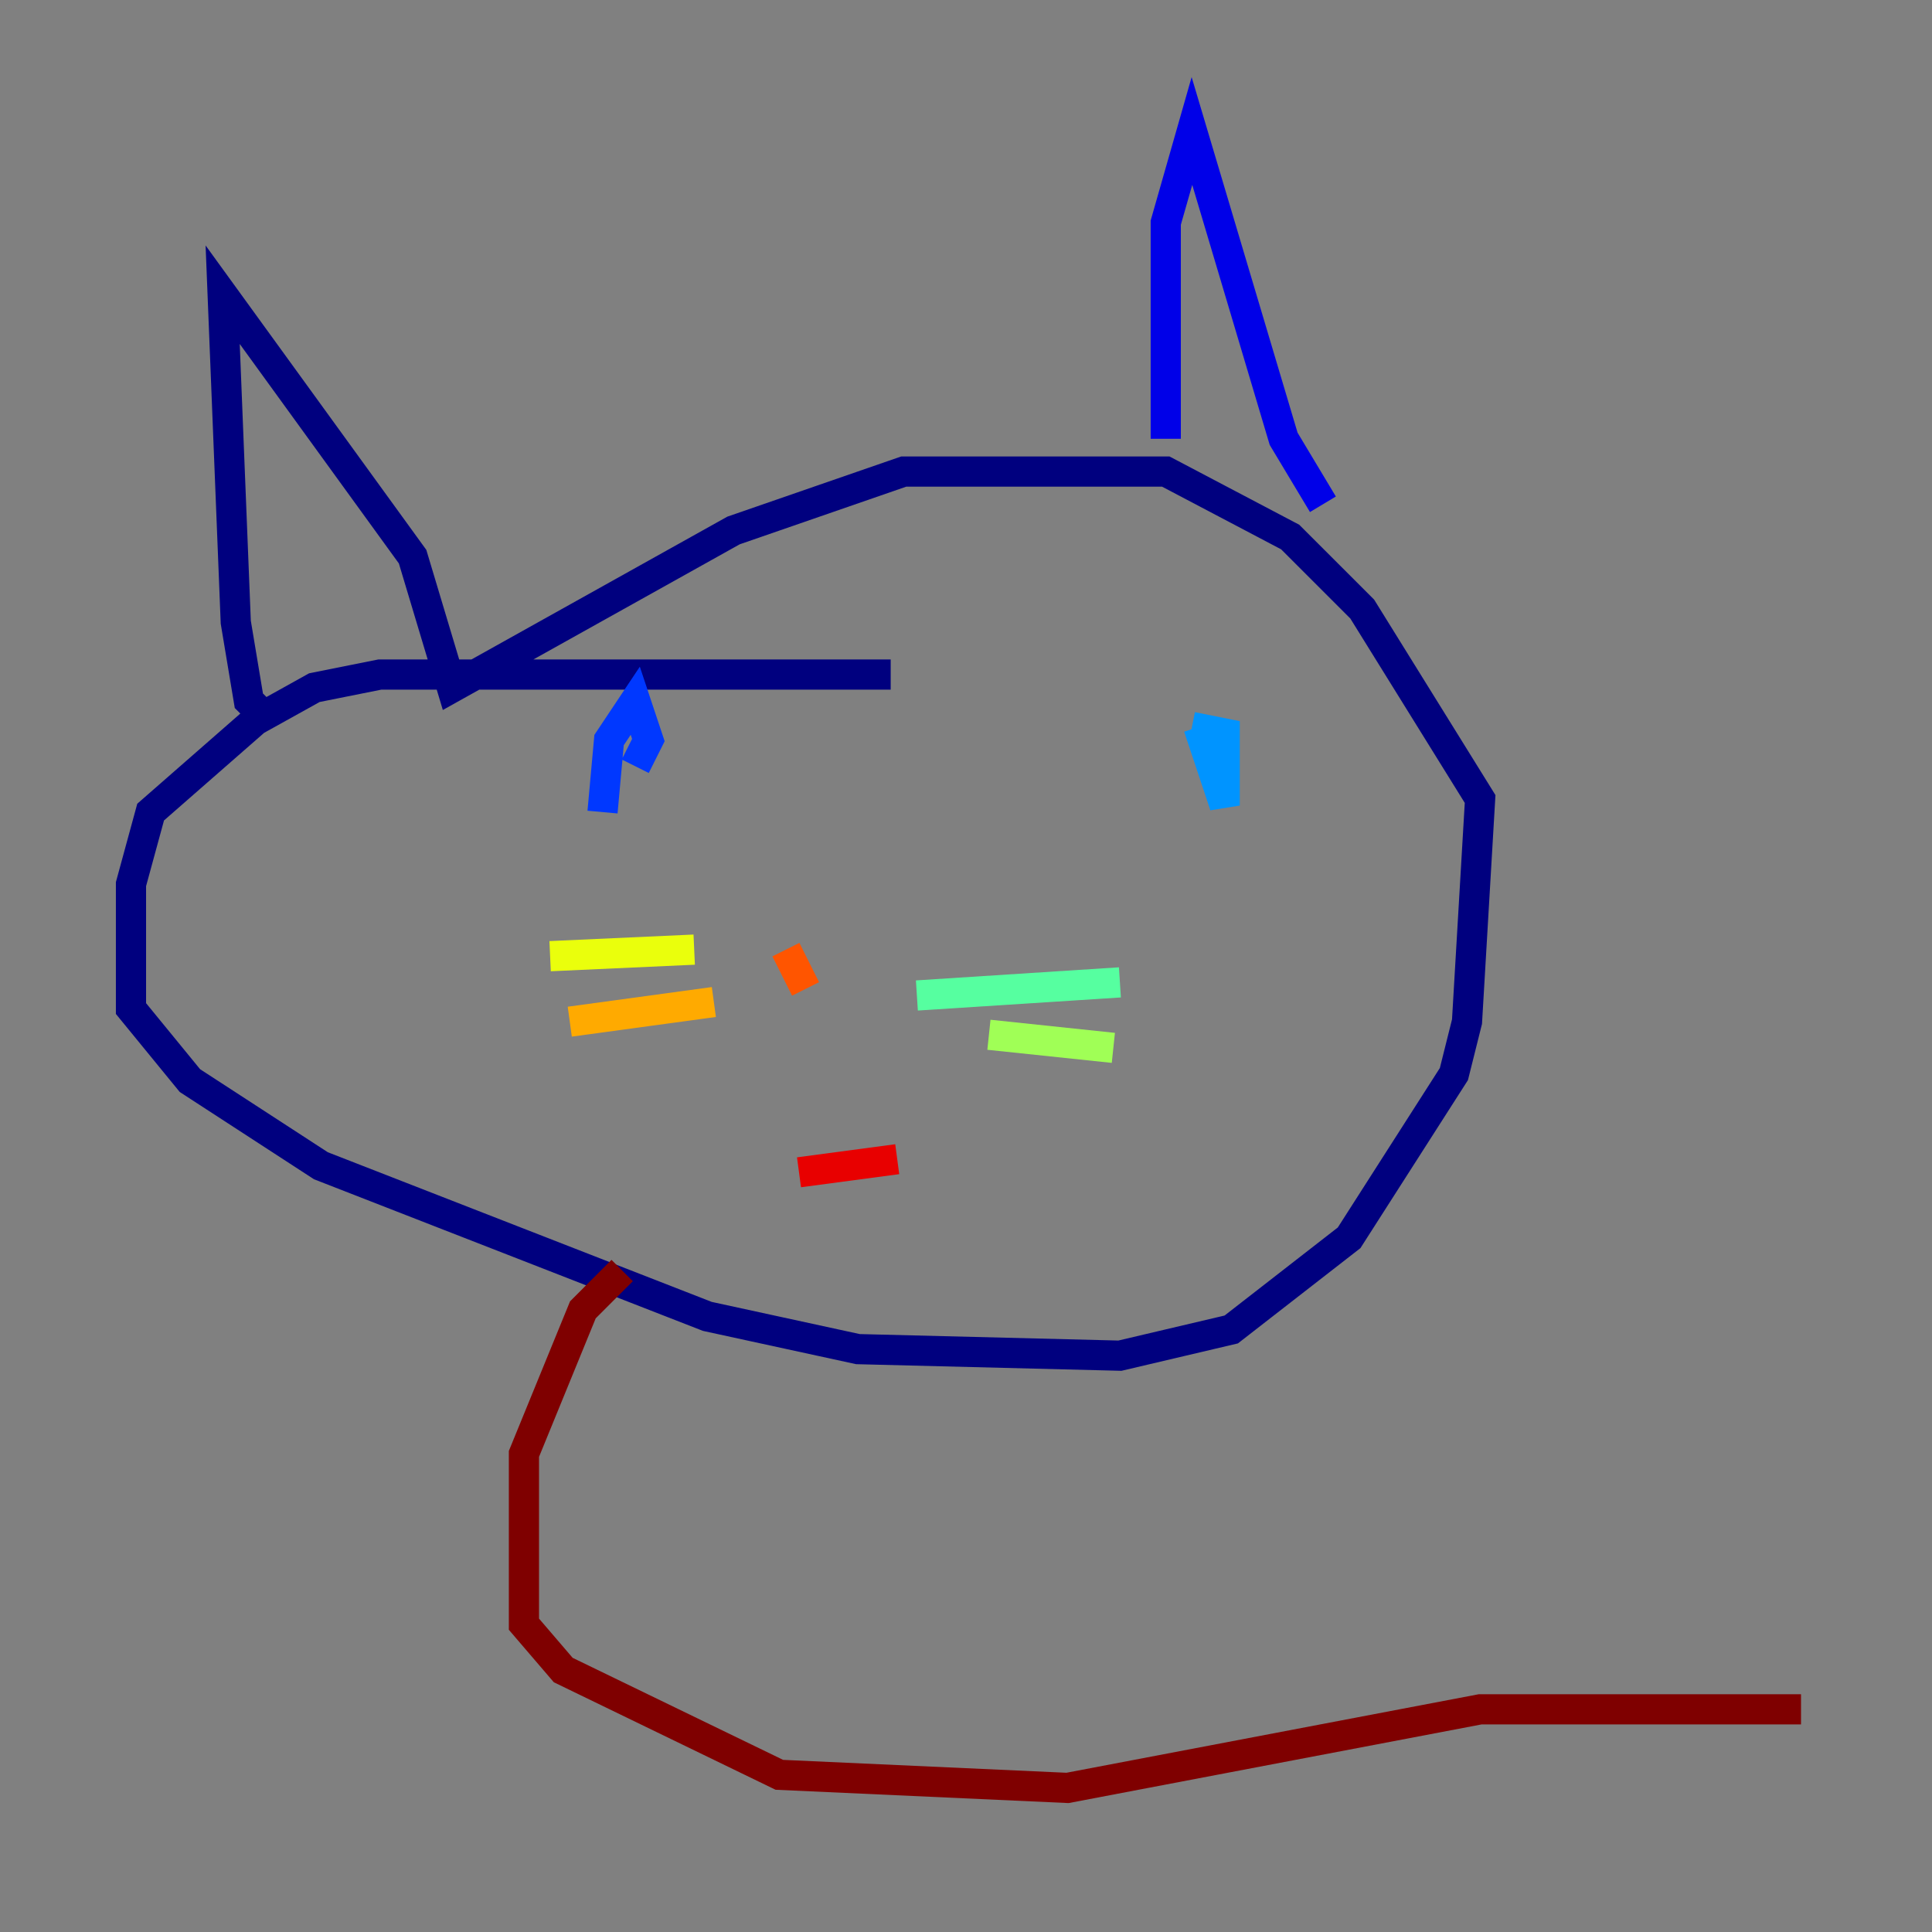 <?xml version="1.0" encoding="utf-8" ?>
<svg baseProfile="tiny" height="128" version="1.2" viewBox="0,0,128,128" width="128" xmlns="http://www.w3.org/2000/svg" xmlns:ev="http://www.w3.org/2001/xml-events" xmlns:xlink="http://www.w3.org/1999/xlink"><rect x="0" y="0" width="128" height="128" fill="#808080" stroke="none"/><defs /><polyline fill="none" points="59.01,44.691 25.166,44.691 20.827,45.559 16.922,47.729 9.98,53.803 8.678,58.576 8.678,66.82 12.583,71.593 21.261,77.234 46.861,87.214 56.841,89.383 74.197,89.817 81.573,88.081 89.383,82.007 96.325,71.159 97.193,67.688 98.061,52.936 90.251,40.352 85.478,35.58 77.234,31.241 59.878,31.241 48.597,35.146 29.939,45.559 27.336,36.881 14.752,19.525 15.62,41.22 16.488,46.427 17.79,47.729" stroke="#00007f" stroke-width="2" /><polyline fill="none" points="77.234,29.071 77.234,14.752 78.969,8.678 85.044,29.071 87.647,33.41" stroke="#0000e8" stroke-width="2" /><polyline fill="none" points="39.919,53.803 40.352,49.031 42.088,46.427 42.956,49.031 42.088,50.766" stroke="#0038ff" stroke-width="2" /><polyline fill="none" points="78.969,48.163 81.139,48.597 81.139,53.37 79.403,48.163" stroke="#0094ff" stroke-width="2" /><polyline fill="none" points="60.746,65.953 60.746,65.953" stroke="#0cf4ea" stroke-width="2" /><polyline fill="none" points="60.746,65.953 74.197,65.085" stroke="#56ffa0" stroke-width="2" /><polyline fill="none" points="65.519,68.556 73.763,69.424" stroke="#a0ff56" stroke-width="2" /><polyline fill="none" points="45.993,62.915 36.447,63.349" stroke="#eaff0c" stroke-width="2" /><polyline fill="none" points="47.295,66.386 37.749,67.688" stroke="#ffaa00" stroke-width="2" /><polyline fill="none" points="53.37,65.519 52.068,62.915" stroke="#ff5500" stroke-width="2" /><polyline fill="none" points="52.936,77.668 59.444,76.8" stroke="#e80000" stroke-width="2" /><polyline fill="none" points="41.22,84.176 38.617,86.78 34.712,96.325 34.712,107.607 37.315,110.644 51.634,117.586 70.725,118.454 98.061,113.248 119.322,113.248" stroke="#7f0000" stroke-width="2" /></svg>